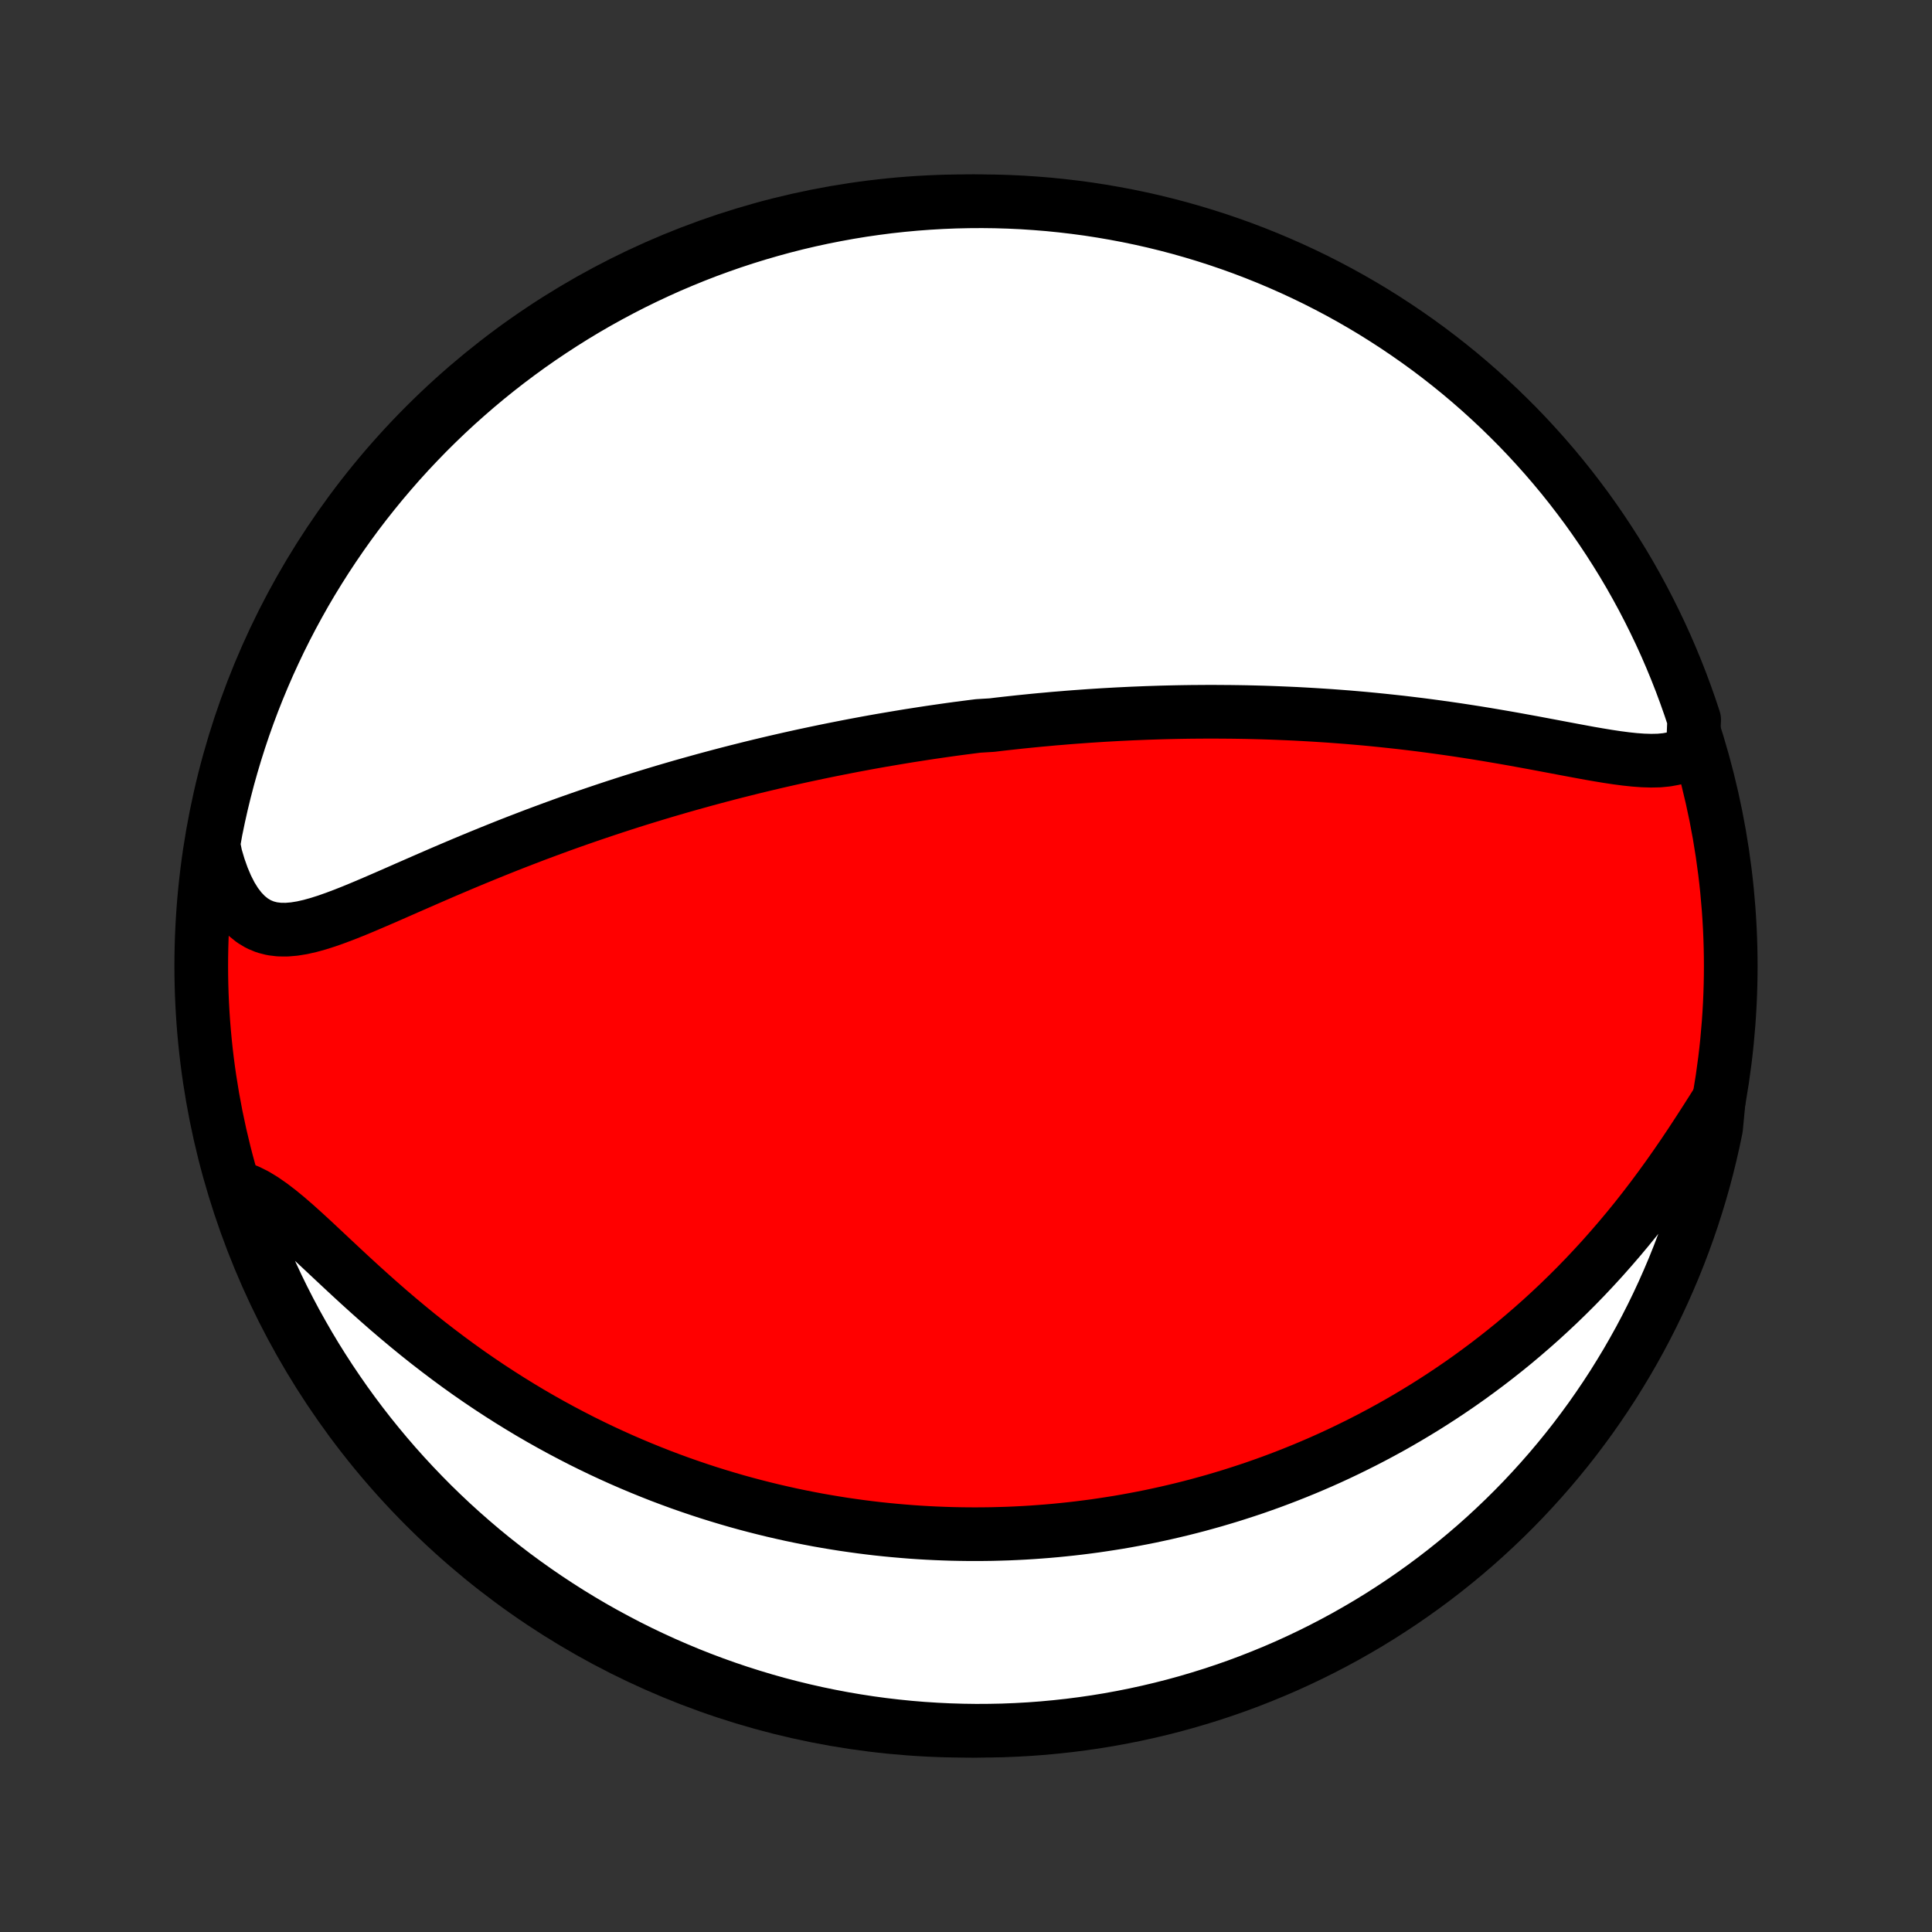 <?xml version="1.0" encoding="utf-8" standalone="no"?>
<!DOCTYPE svg PUBLIC "-//W3C//DTD SVG 1.1//EN"
  "http://www.w3.org/Graphics/SVG/1.1/DTD/svg11.dtd">
<!-- Created with matplotlib (http://matplotlib.org/) -->
<svg height="72pt" version="1.1" viewBox="0 0 72 72" width="72pt" xmlns="http://www.w3.org/2000/svg" xmlns:xlink="http://www.w3.org/1999/xlink">
 <rect x="0" y="0" width="72" height="72" fill="#333333" stroke="none"/>
 <defs>
  <style type="text/css">
*{stroke-linecap:butt;stroke-linejoin:round;}
  </style>
 </defs>
 <g id="figure_1">
  <g id="patch_1">
   <path d="
M0 72
L72 72
L72 0
L0 0
z
" style="fill:none;"/>
  </g>
  <g id="axes_1">
   <g id="PatchCollection_1">
    <defs>
     <path d="
M36 -7.5
C43.558 -7.5 50.808 -10.503 56.153 -15.848
C61.497 -21.192 64.5 -28.442 64.5 -36
C64.5 -43.558 61.497 -50.808 56.153 -56.153
C50.808 -61.497 43.558 -64.5 36 -64.5
C28.442 -64.5 21.192 -61.497 15.848 -56.153
C10.503 -50.808 7.5 -43.558 7.5 -36
C7.5 -28.442 10.503 -21.192 15.848 -15.848
C21.192 -10.503 28.442 -7.5 36 -7.5
z
" id="C0_0_a811fe30f3"/>
     <path d="
M63.09 -44.047
L62.87 -43.911
L62.632 -43.807
L62.378 -43.733
L62.109 -43.684
L61.827 -43.657
L61.533 -43.651
L61.228 -43.66
L60.915 -43.683
L60.594 -43.717
L60.266 -43.76
L59.932 -43.81
L59.593 -43.866
L59.25 -43.925
L58.903 -43.989
L58.553 -44.054
L58.202 -44.12
L57.848 -44.187
L57.492 -44.254
L57.136 -44.321
L56.779 -44.386
L56.422 -44.451
L56.065 -44.514
L55.709 -44.575
L55.353 -44.635
L54.998 -44.693
L54.644 -44.748
L54.291 -44.802
L53.939 -44.853
L53.59 -44.902
L53.242 -44.949
L52.895 -44.994
L52.551 -45.036
L52.209 -45.077
L51.869 -45.114
L51.531 -45.15
L51.196 -45.184
L50.863 -45.216
L50.532 -45.245
L50.203 -45.273
L49.877 -45.298
L49.554 -45.322
L49.233 -45.343
L48.914 -45.363
L48.598 -45.381
L48.284 -45.398
L47.972 -45.412
L47.663 -45.425
L47.356 -45.437
L47.052 -45.447
L46.75 -45.455
L46.45 -45.462
L46.153 -45.467
L45.857 -45.471
L45.564 -45.473
L45.272 -45.475
L44.983 -45.475
L44.696 -45.473
L44.41 -45.471
L44.127 -45.467
L43.845 -45.462
L43.566 -45.456
L43.287 -45.449
L43.011 -45.44
L42.736 -45.431
L42.462 -45.42
L42.191 -45.409
L41.92 -45.396
L41.651 -45.383
L41.383 -45.368
L41.116 -45.353
L40.851 -45.336
L40.587 -45.319
L40.323 -45.3
L40.061 -45.281
L39.8 -45.261
L39.539 -45.239
L39.279 -45.218
L39.02 -45.194
L38.762 -45.171
L38.504 -45.146
L38.247 -45.12
L37.99 -45.094
L37.734 -45.066
L37.478 -45.038
L37.223 -45.009
L36.967 -44.978
L36.457 -44.947
L36.202 -44.915
L35.947 -44.882
L35.692 -44.849
L35.437 -44.814
L35.182 -44.778
L34.926 -44.741
L34.67 -44.704
L34.414 -44.665
L34.158 -44.625
L33.9 -44.585
L33.643 -44.543
L33.385 -44.5
L33.126 -44.456
L32.866 -44.412
L32.605 -44.366
L32.344 -44.319
L32.082 -44.27
L31.819 -44.221
L31.555 -44.17
L31.29 -44.118
L31.023 -44.065
L30.756 -44.011
L30.487 -43.955
L30.217 -43.898
L29.945 -43.84
L29.672 -43.78
L29.398 -43.719
L29.122 -43.656
L28.844 -43.592
L28.565 -43.526
L28.284 -43.459
L28.002 -43.39
L27.718 -43.319
L27.431 -43.247
L27.143 -43.173
L26.853 -43.097
L26.561 -43.019
L26.268 -42.94
L25.972 -42.858
L25.674 -42.775
L25.374 -42.69
L25.071 -42.602
L24.767 -42.513
L24.461 -42.421
L24.152 -42.327
L23.841 -42.231
L23.528 -42.133
L23.213 -42.032
L22.896 -41.929
L22.576 -41.823
L22.255 -41.715
L21.931 -41.605
L21.606 -41.492
L21.278 -41.377
L20.948 -41.259
L20.617 -41.138
L20.284 -41.015
L19.949 -40.89
L19.612 -40.761
L19.274 -40.631
L18.934 -40.498
L18.594 -40.362
L18.252 -40.224
L17.909 -40.084
L17.565 -39.942
L17.221 -39.798
L16.877 -39.652
L16.532 -39.505
L16.188 -39.356
L15.843 -39.206
L15.5 -39.056
L15.157 -38.906
L14.816 -38.756
L14.476 -38.607
L14.138 -38.46
L13.803 -38.316
L13.47 -38.175
L13.14 -38.039
L12.814 -37.91
L12.492 -37.789
L12.175 -37.677
L11.863 -37.578
L11.557 -37.493
L11.258 -37.425
L10.966 -37.378
L10.682 -37.354
L10.406 -37.357
L10.141 -37.389
L9.885 -37.455
L9.641 -37.556
L9.409 -37.695
L9.189 -37.872
L8.983 -38.087
L8.789 -38.34
L8.61 -38.629
L8.445 -38.953
L8.295 -39.307
L8.159 -39.69
L8.038 -40.098
L7.951 -40.529
L8.043 -41.047
L8.144 -41.536
L8.253 -42.023
L8.371 -42.509
L8.497 -42.992
L8.632 -43.473
L8.775 -43.952
L8.926 -44.428
L9.085 -44.902
L9.253 -45.373
L9.429 -45.842
L9.613 -46.307
L9.805 -46.769
L10.005 -47.228
L10.213 -47.683
L10.428 -48.135
L10.652 -48.584
L10.883 -49.028
L11.122 -49.468
L11.368 -49.905
L11.622 -50.337
L11.884 -50.764
L12.153 -51.188
L12.429 -51.606
L12.712 -52.02
L13.002 -52.429
L13.299 -52.833
L13.604 -53.232
L13.915 -53.625
L14.232 -54.013
L14.557 -54.396
L14.887 -54.773
L15.225 -55.145
L15.569 -55.51
L15.918 -55.87
L16.274 -56.223
L16.636 -56.571
L17.004 -56.912
L17.378 -57.246
L17.757 -57.575
L18.142 -57.897
L18.533 -58.212
L18.928 -58.52
L19.329 -58.821
L19.735 -59.116
L20.146 -59.403
L20.562 -59.683
L20.982 -59.956
L21.407 -60.222
L21.837 -60.481
L22.271 -60.732
L22.709 -60.975
L23.151 -61.211
L23.596 -61.439
L24.046 -61.659
L24.5 -61.872
L24.956 -62.077
L25.417 -62.273
L25.88 -62.462
L26.347 -62.643
L26.816 -62.815
L27.288 -62.98
L27.763 -63.136
L28.241 -63.284
L28.72 -63.423
L29.202 -63.555
L29.686 -63.678
L30.172 -63.792
L30.66 -63.898
L31.15 -63.995
L31.64 -64.084
L32.133 -64.165
L32.626 -64.236
L33.12 -64.3
L33.616 -64.354
L34.112 -64.4
L34.608 -64.437
L35.105 -64.466
L35.603 -64.486
L36.1 -64.497
L36.597 -64.5
L37.095 -64.494
L37.592 -64.479
L38.088 -64.456
L38.584 -64.423
L39.079 -64.383
L39.573 -64.333
L40.066 -64.275
L40.557 -64.209
L41.047 -64.133
L41.536 -64.049
L42.023 -63.957
L42.509 -63.856
L42.992 -63.747
L43.473 -63.629
L43.952 -63.503
L44.428 -63.368
L44.902 -63.225
L45.373 -63.074
L45.842 -62.914
L46.307 -62.747
L46.769 -62.571
L47.228 -62.387
L47.683 -62.195
L48.135 -61.995
L48.584 -61.787
L49.028 -61.572
L49.468 -61.348
L49.905 -61.117
L50.337 -60.878
L50.764 -60.632
L51.188 -60.378
L51.606 -60.116
L52.02 -59.847
L52.429 -59.571
L52.833 -59.288
L53.232 -58.998
L53.625 -58.701
L54.013 -58.397
L54.396 -58.086
L54.773 -57.768
L55.145 -57.443
L55.51 -57.112
L55.87 -56.775
L56.223 -56.431
L56.571 -56.082
L56.912 -55.726
L57.246 -55.364
L57.575 -54.996
L57.897 -54.622
L58.212 -54.243
L58.52 -53.858
L58.821 -53.467
L59.116 -53.072
L59.403 -52.671
L59.683 -52.265
L59.956 -51.854
L60.222 -51.438
L60.481 -51.018
L60.732 -50.593
L60.975 -50.163
L61.211 -49.729
L61.439 -49.291
L61.659 -48.849
L61.872 -48.404
L62.077 -47.954
L62.273 -47.501
L62.462 -47.044
L62.643 -46.583
L62.815 -46.12
L62.98 -45.653
L63.136 -45.184
z
" id="C0_1_d4ea6ee1a2"/>
     <path d="
M64.055 -31.022
L63.801 -30.62
L63.542 -30.213
L63.277 -29.803
L63.007 -29.391
L62.731 -28.979
L62.449 -28.569
L62.163 -28.162
L61.871 -27.759
L61.575 -27.36
L61.274 -26.967
L60.969 -26.579
L60.66 -26.199
L60.347 -25.825
L60.031 -25.459
L59.713 -25.1
L59.391 -24.749
L59.067 -24.405
L58.742 -24.07
L58.414 -23.743
L58.085 -23.424
L57.754 -23.113
L57.423 -22.81
L57.09 -22.515
L56.757 -22.228
L56.424 -21.948
L56.09 -21.677
L55.756 -21.413
L55.423 -21.157
L55.089 -20.908
L54.757 -20.666
L54.424 -20.431
L54.092 -20.204
L53.761 -19.983
L53.431 -19.769
L53.102 -19.561
L52.773 -19.36
L52.446 -19.165
L52.119 -18.975
L51.794 -18.792
L51.47 -18.615
L51.147 -18.443
L50.826 -18.277
L50.505 -18.116
L50.186 -17.96
L49.869 -17.809
L49.552 -17.663
L49.237 -17.522
L48.923 -17.386
L48.61 -17.254
L48.298 -17.127
L47.988 -17.004
L47.678 -16.885
L47.37 -16.77
L47.063 -16.66
L46.758 -16.553
L46.453 -16.451
L46.149 -16.352
L45.846 -16.256
L45.544 -16.165
L45.243 -16.076
L44.943 -15.992
L44.644 -15.91
L44.345 -15.832
L44.047 -15.757
L43.75 -15.686
L43.453 -15.617
L43.157 -15.552
L42.862 -15.489
L42.567 -15.43
L42.272 -15.374
L41.978 -15.32
L41.684 -15.269
L41.39 -15.222
L41.096 -15.177
L40.803 -15.134
L40.509 -15.095
L40.216 -15.058
L39.922 -15.024
L39.629 -14.993
L39.335 -14.964
L39.041 -14.938
L38.746 -14.915
L38.452 -14.894
L38.157 -14.876
L37.861 -14.861
L37.565 -14.848
L37.269 -14.839
L36.971 -14.831
L36.673 -14.827
L36.374 -14.825
L36.075 -14.826
L35.774 -14.83
L35.473 -14.836
L35.17 -14.846
L34.867 -14.858
L34.562 -14.873
L34.256 -14.891
L33.949 -14.912
L33.64 -14.937
L33.33 -14.964
L33.019 -14.994
L32.706 -15.027
L32.392 -15.064
L32.076 -15.104
L31.758 -15.148
L31.439 -15.194
L31.118 -15.245
L30.795 -15.299
L30.47 -15.356
L30.144 -15.418
L29.815 -15.483
L29.484 -15.552
L29.152 -15.626
L28.817 -15.703
L28.48 -15.785
L28.141 -15.871
L27.8 -15.961
L27.457 -16.056
L27.112 -16.156
L26.764 -16.261
L26.414 -16.37
L26.062 -16.485
L25.708 -16.605
L25.351 -16.73
L24.993 -16.861
L24.632 -16.997
L24.269 -17.14
L23.904 -17.288
L23.537 -17.442
L23.168 -17.602
L22.797 -17.769
L22.424 -17.942
L22.049 -18.122
L21.673 -18.308
L21.296 -18.502
L20.917 -18.702
L20.537 -18.909
L20.155 -19.124
L19.773 -19.345
L19.39 -19.575
L19.007 -19.811
L18.623 -20.055
L18.239 -20.306
L17.856 -20.564
L17.472 -20.83
L17.09 -21.103
L16.709 -21.383
L16.329 -21.67
L15.95 -21.963
L15.574 -22.262
L15.2 -22.568
L14.829 -22.878
L14.46 -23.193
L14.096 -23.512
L13.735 -23.834
L13.378 -24.157
L13.026 -24.481
L12.678 -24.805
L12.336 -25.125
L11.999 -25.441
L11.669 -25.75
L11.344 -26.049
L11.025 -26.336
L10.713 -26.607
L10.407 -26.859
L10.108 -27.088
L9.816 -27.291
L9.53 -27.465
L9.251 -27.605
L8.978 -27.712
L8.858 -27.782
L9.014 -27.307
L9.178 -26.835
L9.35 -26.365
L9.531 -25.898
L9.719 -25.435
L9.915 -24.975
L10.12 -24.518
L10.332 -24.064
L10.552 -23.614
L10.78 -23.168
L11.015 -22.726
L11.259 -22.288
L11.509 -21.854
L11.767 -21.424
L12.033 -20.999
L12.306 -20.578
L12.586 -20.163
L12.873 -19.751
L13.167 -19.345
L13.468 -18.944
L13.776 -18.548
L14.091 -18.158
L14.412 -17.773
L14.74 -17.393
L15.075 -17.019
L15.416 -16.651
L15.763 -16.289
L16.116 -15.932
L16.476 -15.582
L16.841 -15.238
L17.212 -14.901
L17.589 -14.57
L17.971 -14.245
L18.359 -13.927
L18.753 -13.616
L19.151 -13.311
L19.555 -13.014
L19.964 -12.723
L20.377 -12.44
L20.796 -12.163
L21.219 -11.894
L21.646 -11.633
L22.078 -11.378
L22.514 -11.132
L22.955 -10.893
L23.399 -10.661
L23.847 -10.437
L24.299 -10.221
L24.754 -10.013
L25.213 -9.813
L25.675 -9.62
L26.14 -9.436
L26.608 -9.26
L27.079 -9.092
L27.553 -8.932
L28.029 -8.781
L28.508 -8.637
L28.989 -8.502
L29.472 -8.376
L29.957 -8.258
L30.444 -8.148
L30.933 -8.047
L31.423 -7.954
L31.915 -7.87
L32.408 -7.794
L32.902 -7.727
L33.397 -7.669
L33.892 -7.619
L34.389 -7.578
L34.886 -7.546
L35.383 -7.522
L35.88 -7.507
L36.378 -7.5
L36.875 -7.503
L37.372 -7.513
L37.868 -7.533
L38.365 -7.561
L38.86 -7.598
L39.354 -7.644
L39.848 -7.698
L40.34 -7.761
L40.831 -7.832
L41.32 -7.912
L41.808 -8.001
L42.294 -8.098
L42.779 -8.204
L43.261 -8.318
L43.74 -8.44
L44.218 -8.571
L44.693 -8.711
L45.165 -8.858
L45.635 -9.014
L46.102 -9.178
L46.565 -9.35
L47.025 -9.531
L47.482 -9.719
L47.936 -9.915
L48.386 -10.12
L48.832 -10.332
L49.274 -10.552
L49.712 -10.78
L50.146 -11.015
L50.576 -11.259
L51.001 -11.509
L51.422 -11.767
L51.837 -12.033
L52.249 -12.306
L52.655 -12.586
L53.056 -12.873
L53.452 -13.167
L53.842 -13.468
L54.227 -13.776
L54.607 -14.091
L54.981 -14.412
L55.349 -14.74
L55.711 -15.075
L56.068 -15.416
L56.418 -15.763
L56.762 -16.116
L57.099 -16.476
L57.43 -16.841
L57.755 -17.212
L58.073 -17.589
L58.384 -17.971
L58.689 -18.359
L58.986 -18.753
L59.277 -19.151
L59.56 -19.555
L59.837 -19.964
L60.106 -20.377
L60.367 -20.796
L60.622 -21.219
L60.868 -21.646
L61.108 -22.078
L61.339 -22.514
L61.563 -22.955
L61.779 -23.399
L61.987 -23.847
L62.187 -24.299
L62.38 -24.754
L62.564 -25.213
L62.74 -25.675
L62.908 -26.14
L63.068 -26.608
L63.219 -27.079
L63.363 -27.553
L63.498 -28.029
L63.624 -28.508
L63.742 -28.989
L63.852 -29.472
L63.953 -29.957
z
" id="C0_2_8165324fbe"/>
    </defs>
    <g clip-path="url(#p1bffca34e9)">
     <use style="fill:#ff0000;stroke:#000000;stroke-width:2.0;" x="0.0" xlink:href="#C0_0_a811fe30f3" y="72.0"/>
    </g>
    <g clip-path="url(#p1bffca34e9)">
     <use style="fill:#ffffff;stroke:#000000;stroke-width:2.0;" x="0.0" xlink:href="#C0_1_d4ea6ee1a2" y="72.0"/>
    </g>
    <g clip-path="url(#p1bffca34e9)">
     <use style="fill:#ffffff;stroke:#000000;stroke-width:2.0;" x="0.0" xlink:href="#C0_2_8165324fbe" y="72.0"/>
    </g>
   </g>
  </g>
 </g>
 <defs>
  <clipPath id="p1bffca34e9">
   <rect height="72.0" width="72.0" x="0.0" y="0.0"/>
  </clipPath>
 </defs>
</svg>
